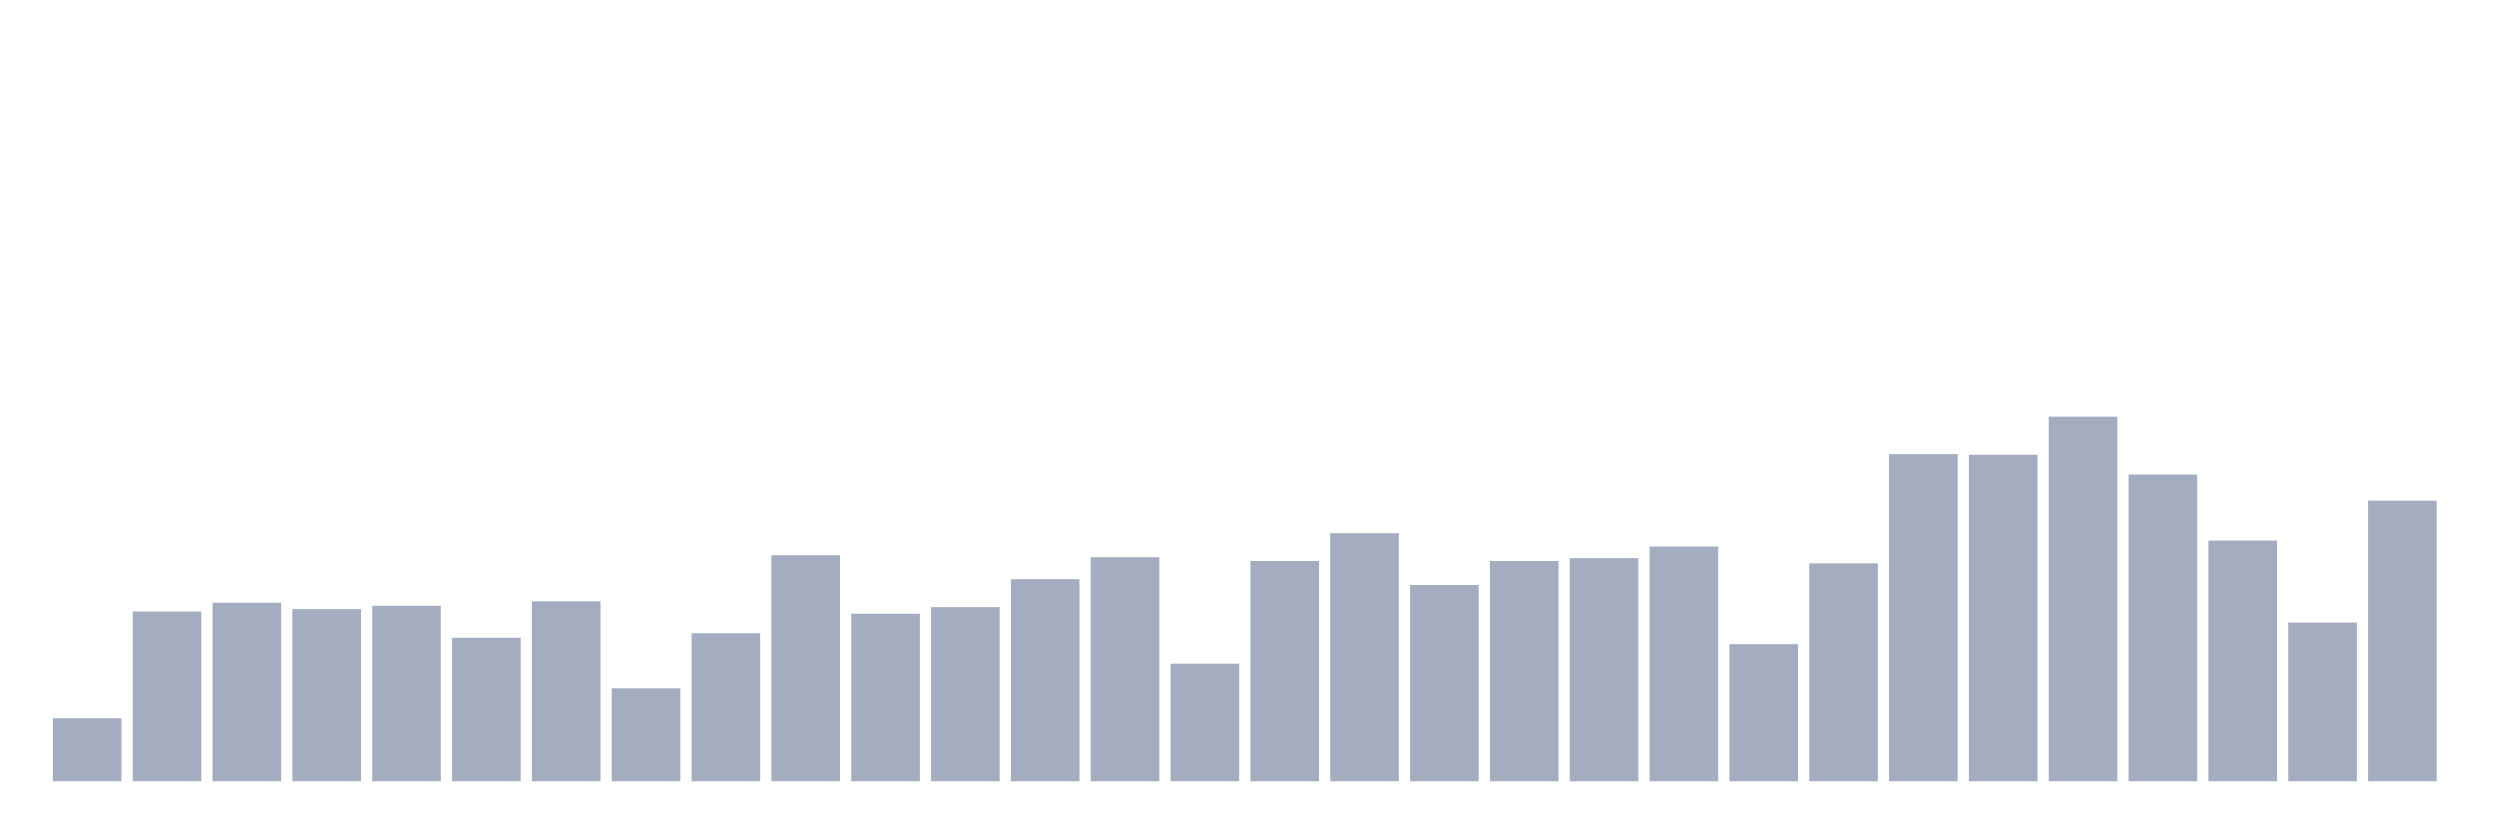 <svg xmlns="http://www.w3.org/2000/svg" viewBox="0 0 480 160"><g transform="translate(10,10)"><rect class="bar" x="0.153" width="13.175" y="127.903" height="12.097" fill="rgb(164,173,192)"></rect><rect class="bar" x="15.482" width="13.175" y="107.404" height="32.596" fill="rgb(164,173,192)"></rect><rect class="bar" x="30.81" width="13.175" y="105.734" height="34.266" fill="rgb(164,173,192)"></rect><rect class="bar" x="46.138" width="13.175" y="106.949" height="33.051" fill="rgb(164,173,192)"></rect><rect class="bar" x="61.466" width="13.175" y="106.316" height="33.684" fill="rgb(164,173,192)"></rect><rect class="bar" x="76.794" width="13.175" y="112.44" height="27.56" fill="rgb(164,173,192)"></rect><rect class="bar" x="92.123" width="13.175" y="105.456" height="34.544" fill="rgb(164,173,192)"></rect><rect class="bar" x="107.451" width="13.175" y="122.158" height="17.842" fill="rgb(164,173,192)"></rect><rect class="bar" x="122.779" width="13.175" y="111.58" height="28.42" fill="rgb(164,173,192)"></rect><rect class="bar" x="138.107" width="13.175" y="96.598" height="43.402" fill="rgb(164,173,192)"></rect><rect class="bar" x="153.436" width="13.175" y="107.834" height="32.166" fill="rgb(164,173,192)"></rect><rect class="bar" x="168.764" width="13.175" y="106.569" height="33.431" fill="rgb(164,173,192)"></rect><rect class="bar" x="184.092" width="13.175" y="101.204" height="38.796" fill="rgb(164,173,192)"></rect><rect class="bar" x="199.42" width="13.175" y="96.978" height="43.022" fill="rgb(164,173,192)"></rect><rect class="bar" x="214.748" width="13.175" y="117.426" height="22.574" fill="rgb(164,173,192)"></rect><rect class="bar" x="230.077" width="13.175" y="97.711" height="42.289" fill="rgb(164,173,192)"></rect><rect class="bar" x="245.405" width="13.175" y="92.372" height="47.628" fill="rgb(164,173,192)"></rect><rect class="bar" x="260.733" width="13.175" y="102.317" height="37.683" fill="rgb(164,173,192)"></rect><rect class="bar" x="276.061" width="13.175" y="97.711" height="42.289" fill="rgb(164,173,192)"></rect><rect class="bar" x="291.39" width="13.175" y="97.155" height="42.845" fill="rgb(164,173,192)"></rect><rect class="bar" x="306.718" width="13.175" y="94.928" height="45.072" fill="rgb(164,173,192)"></rect><rect class="bar" x="322.046" width="13.175" y="113.68" height="26.32" fill="rgb(164,173,192)"></rect><rect class="bar" x="337.374" width="13.175" y="98.167" height="41.833" fill="rgb(164,173,192)"></rect><rect class="bar" x="352.702" width="13.175" y="77.187" height="62.813" fill="rgb(164,173,192)"></rect><rect class="bar" x="368.031" width="13.175" y="77.314" height="62.686" fill="rgb(164,173,192)"></rect><rect class="bar" x="383.359" width="13.175" y="70" height="70" fill="rgb(164,173,192)"></rect><rect class="bar" x="398.687" width="13.175" y="81.11" height="58.89" fill="rgb(164,173,192)"></rect><rect class="bar" x="414.015" width="13.175" y="93.789" height="46.211" fill="rgb(164,173,192)"></rect><rect class="bar" x="429.344" width="13.175" y="109.53" height="30.47" fill="rgb(164,173,192)"></rect><rect class="bar" x="444.672" width="13.175" y="86.121" height="53.879" fill="rgb(164,173,192)"></rect></g></svg>
